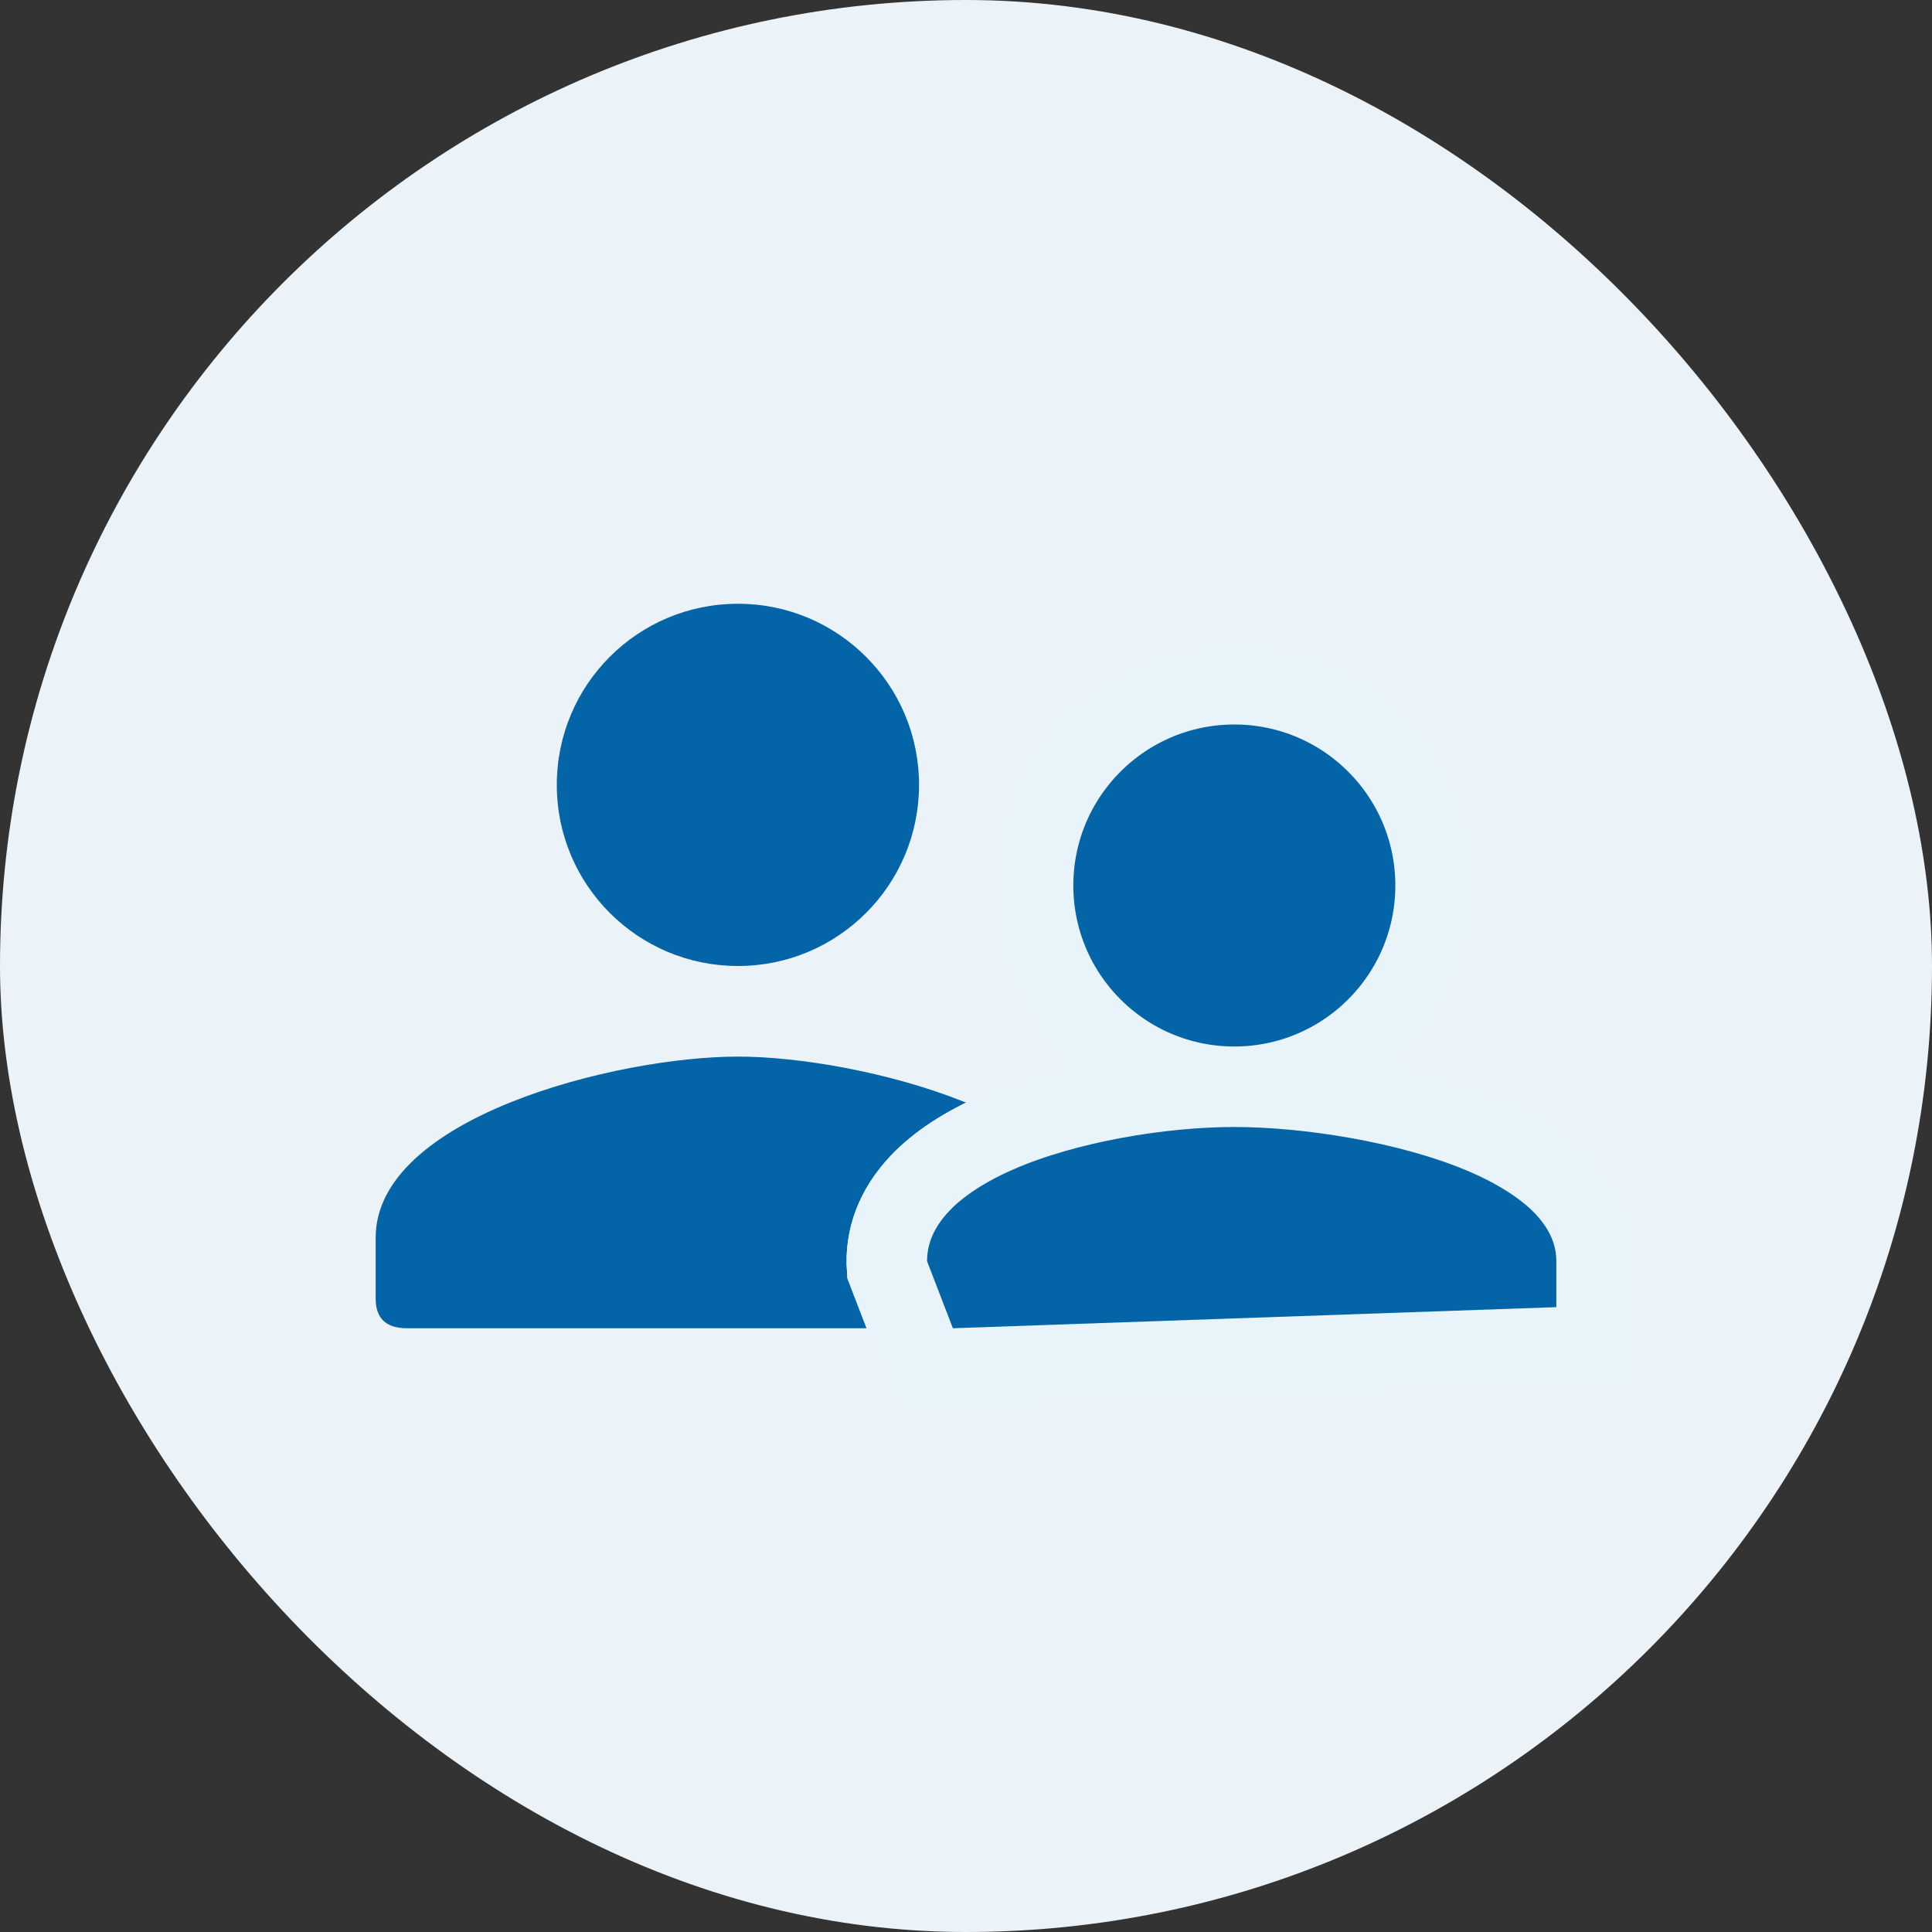 <svg xmlns="http://www.w3.org/2000/svg" width="36" height="36" viewBox="0 0 36 36">
  <rect x="0" y="0" width="36" height="36" fill="#333333" stroke="none"/>
  <g fill="none" fill-rule="evenodd">
    <rect width="36" height="36" fill="#EBF3F9" rx="18"/>
    <path fill="#0365A8" fill-rule="nonzero" d="M13.75 18C15.615 18 17.125 16.49 17.125 14.625 17.125 12.76 15.615 11.25 13.75 11.25 11.885 11.25 10.375 12.76 10.375 14.625 10.375 16.49 11.885 18 13.75 18zM13.75 19.688C11.497 19.688 7 20.818 7 23.062 7 23.568 7 23.946 7 24.199 7 24.566 7.194 24.75 7.583 24.75L20.5 24.75 20.5 23.062C20.5 20.818 16.003 19.688 13.75 19.688z"/>
    <path fill="#0365A8" fill-rule="nonzero" stroke="#E9F3FA" stroke-width="1.5" d="M23 12.75C24.036 12.75 24.973 13.17 25.652 13.848 26.33 14.527 26.75 15.464 26.75 16.5 26.75 17.536 26.33 18.473 25.652 19.152 24.973 19.83 24.036 20.25 23 20.25 21.964 20.25 21.027 19.83 20.348 19.152 19.67 18.473 19.25 17.536 19.25 16.5 19.25 15.464 19.67 14.527 20.348 13.848 21.027 13.17 21.964 12.75 23 12.75zM23 20.25C24.361 20.25 26.231 20.54 27.599 21.11 28.221 21.369 28.743 21.69 29.104 22.052 29.529 22.48 29.75 22.97 29.75 23.5L29.75 23.5 29.75 25.081 17.248 25.518 16.53 23.655C16.486 23.063 16.697 22.523 17.136 22.057 17.482 21.688 17.984 21.364 18.584 21.102 19.875 20.538 21.643 20.25 23 20.25L23 20.25z"/>
    <path fill="#0365A8" fill-rule="nonzero" stroke="#E9F3FA" stroke-width="1.5" d="M23 12.75C24.036 12.75 24.973 13.17 25.652 13.848 26.33 14.527 26.75 15.464 26.75 16.5 26.75 17.536 26.33 18.473 25.652 19.152 24.973 19.83 24.036 20.25 23 20.25 21.964 20.25 21.027 19.83 20.348 19.152 19.67 18.473 19.25 17.536 19.25 16.5 19.25 15.464 19.67 14.527 20.348 13.848 21.027 13.17 21.964 12.75 23 12.75zM23 20.25C24.361 20.25 26.231 20.54 27.599 21.11 28.221 21.369 28.743 21.69 29.104 22.052 29.529 22.48 29.75 22.97 29.75 23.5L29.75 23.5 29.75 25.081 17.248 25.518 16.53 23.655C16.486 23.063 16.697 22.523 17.136 22.057 17.482 21.688 17.984 21.364 18.584 21.102 19.875 20.538 21.643 20.25 23 20.25L23 20.25z"/>
  </g>
</svg>
